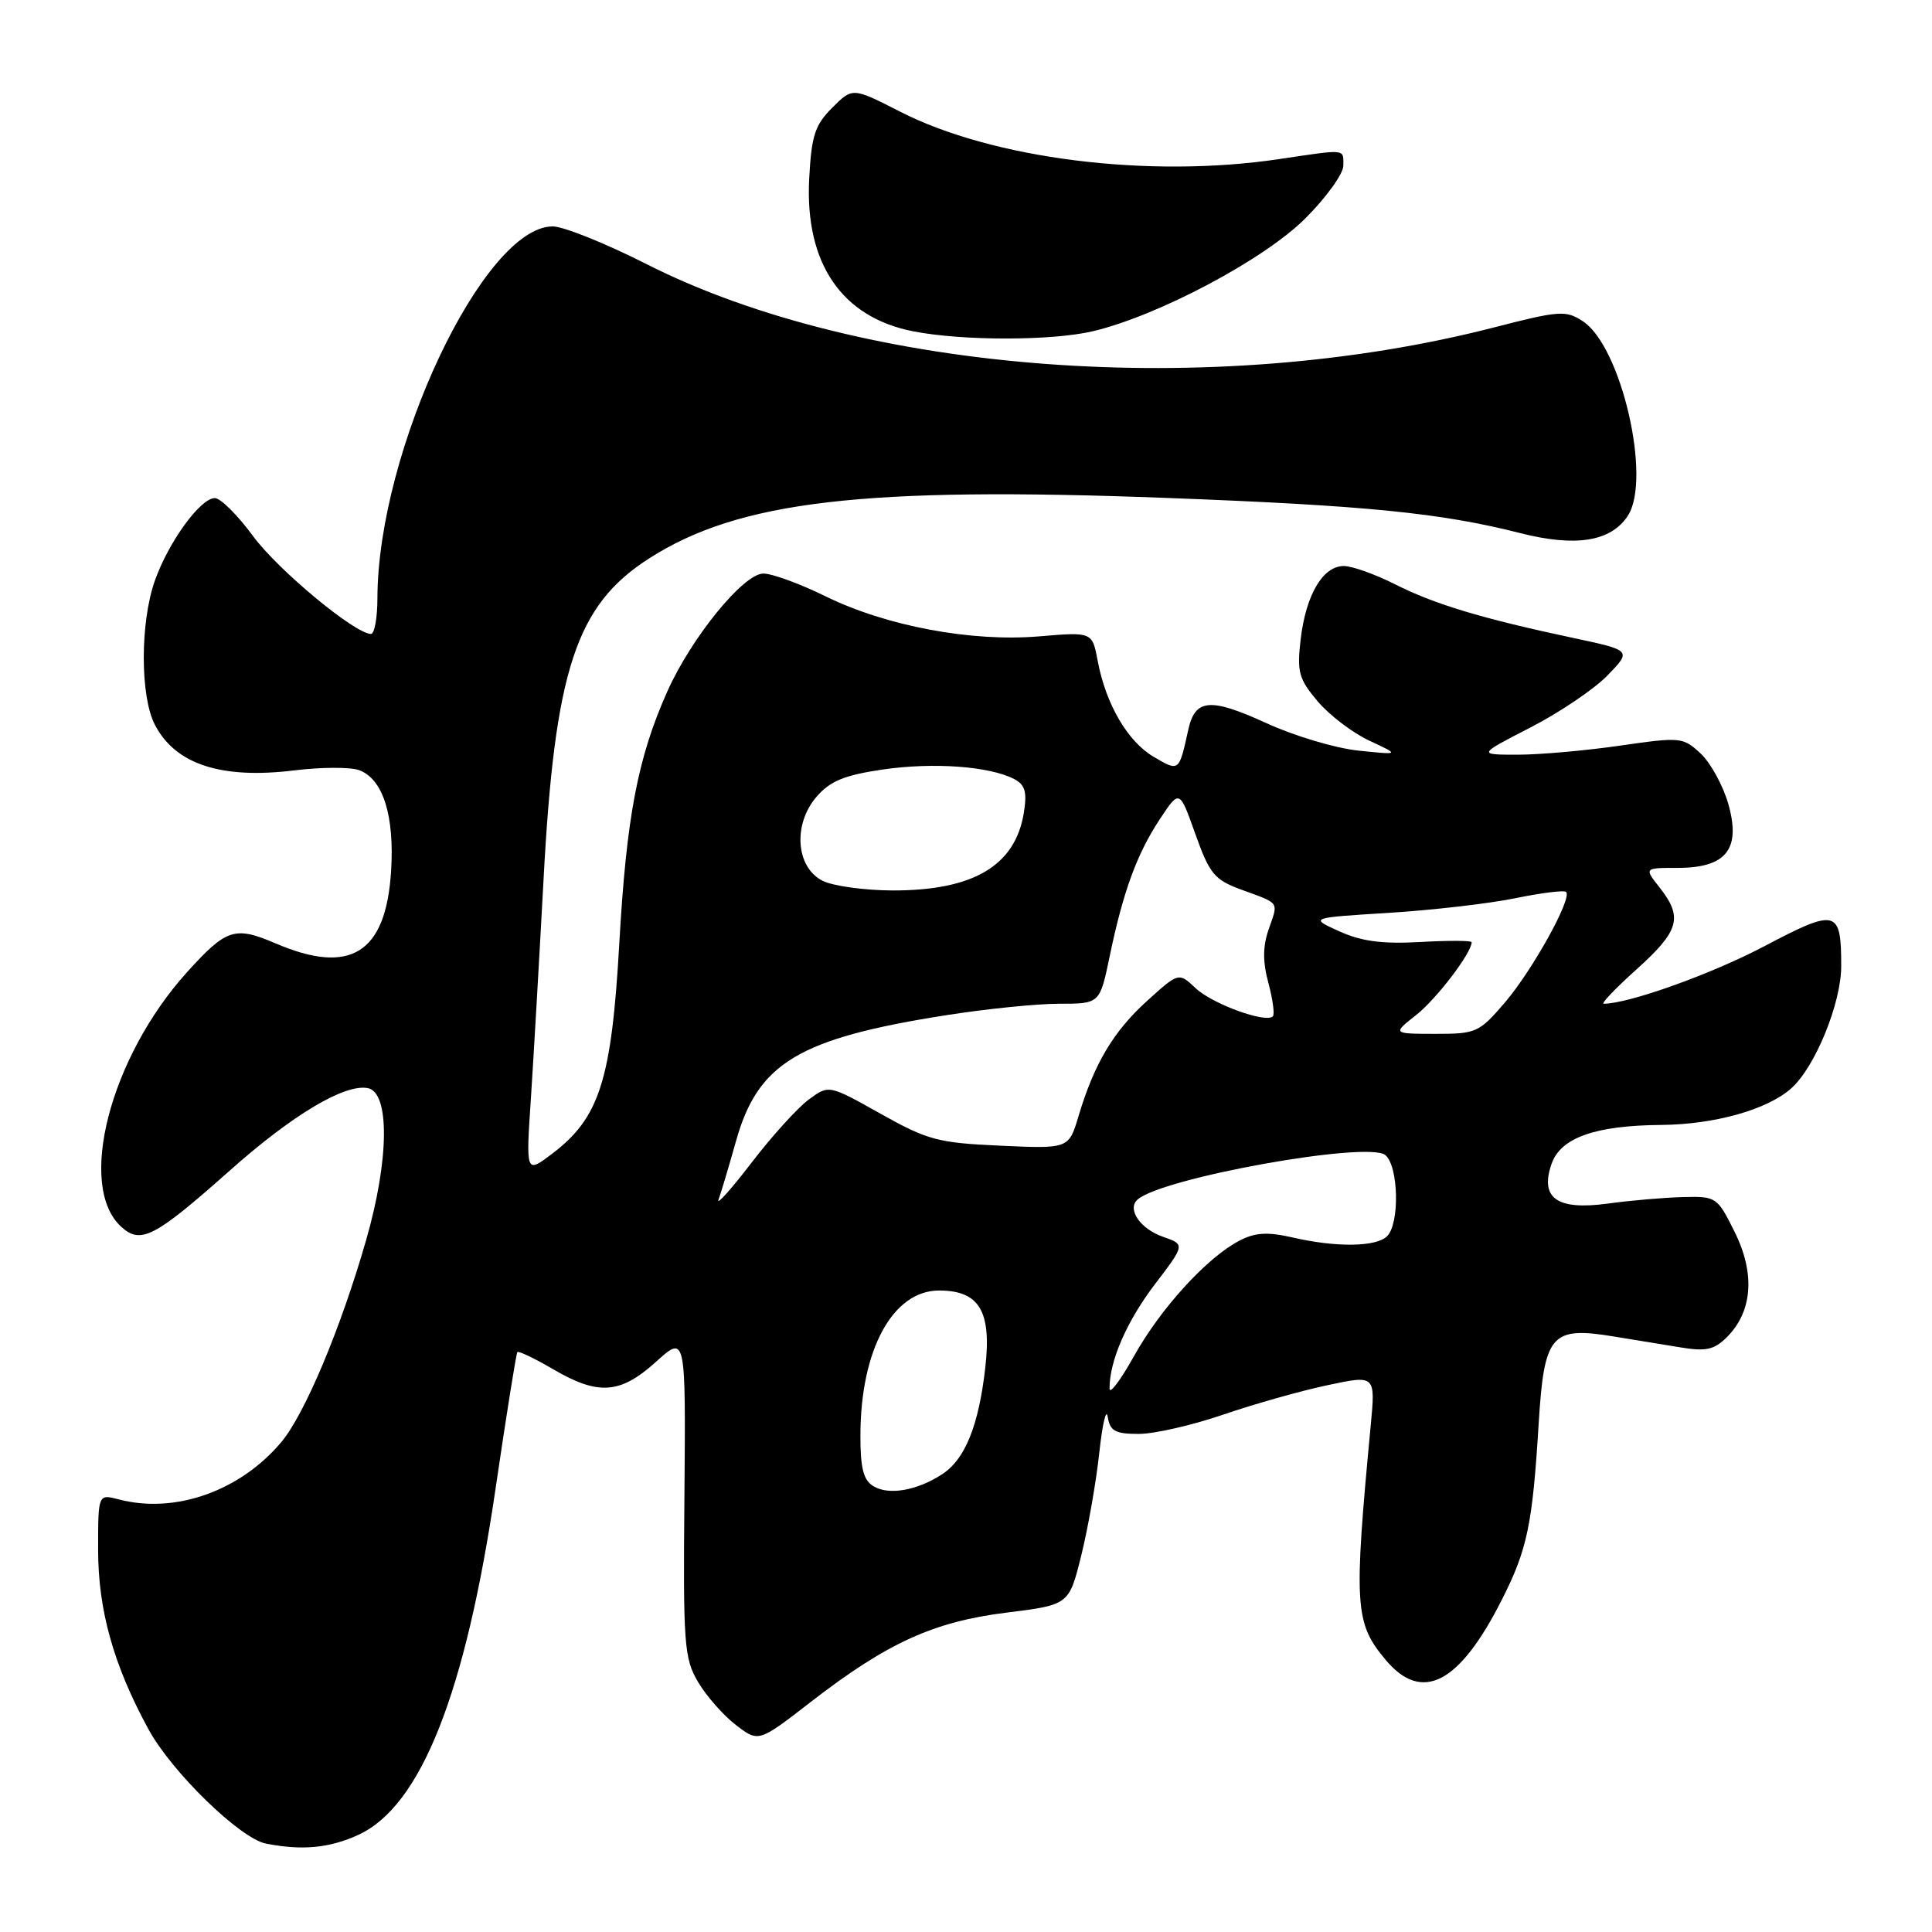 <?xml version="1.0" encoding="UTF-8" standalone="no"?>
<!DOCTYPE svg PUBLIC "-//W3C//DTD SVG 1.1//EN" "http://www.w3.org/Graphics/SVG/1.1/DTD/svg11.dtd" >
<svg xmlns="http://www.w3.org/2000/svg" xmlns:xlink="http://www.w3.org/1999/xlink" version="1.1" viewBox="0 0 256 256">
 <g >
 <path fill="currentColor"
d=" M 47.50 243.12 C 55.78 239.30 61.69 224.37 65.67 197.21 C 67.10 187.47 68.40 179.35 68.55 179.16 C 68.71 178.98 70.83 179.99 73.26 181.41 C 79.28 184.94 82.18 184.73 86.93 180.44 C 90.87 176.88 90.87 176.88 90.69 198.19 C 90.51 217.90 90.65 219.75 92.50 222.88 C 93.60 224.74 95.85 227.30 97.51 228.57 C 100.51 230.88 100.51 230.88 107.44 225.51 C 117.54 217.69 123.70 214.88 133.38 213.68 C 141.65 212.65 141.65 212.65 143.28 206.08 C 144.17 202.46 145.25 196.35 145.66 192.50 C 146.08 188.65 146.58 186.51 146.78 187.75 C 147.08 189.62 147.77 190.00 150.89 190.00 C 152.96 190.00 157.99 188.85 162.07 187.45 C 166.16 186.05 172.37 184.29 175.88 183.55 C 182.26 182.19 182.26 182.19 181.63 188.85 C 179.36 212.87 179.50 215.06 183.63 219.97 C 188.44 225.68 193.38 223.11 199.02 211.94 C 202.38 205.31 203.07 201.98 203.88 188.65 C 204.61 176.81 205.52 175.73 213.76 177.08 C 216.37 177.50 220.36 178.16 222.64 178.53 C 226.05 179.10 227.14 178.86 228.83 177.17 C 232.22 173.78 232.59 168.76 229.86 163.26 C 227.55 158.60 227.41 158.50 223.00 158.62 C 220.53 158.68 216.01 159.07 212.97 159.49 C 206.29 160.39 204.00 158.75 205.60 154.19 C 206.81 150.75 211.38 149.13 220.12 149.06 C 227.19 149.00 234.17 147.04 237.34 144.22 C 240.51 141.41 243.98 132.92 243.97 128.00 C 243.97 120.49 243.36 120.33 233.78 125.38 C 226.79 129.07 215.80 133.00 212.50 133.00 C 212.10 133.00 214.08 130.93 216.89 128.41 C 222.51 123.35 223.02 121.56 219.93 117.63 C 217.85 115.00 217.85 115.00 222.27 115.00 C 228.73 115.00 230.69 112.55 229.03 106.59 C 228.34 104.14 226.69 101.12 225.37 99.87 C 223.02 97.67 222.71 97.64 214.67 98.80 C 210.12 99.46 204.01 100.00 201.10 100.00 C 195.79 100.00 195.79 100.00 202.80 96.39 C 206.66 94.41 211.25 91.30 213.01 89.49 C 216.21 86.18 216.21 86.18 208.36 84.51 C 196.33 81.95 190.04 80.05 184.83 77.41 C 182.21 76.09 179.16 75.00 178.06 75.00 C 175.29 75.00 173.05 78.80 172.35 84.66 C 171.84 89.03 172.08 89.94 174.58 92.91 C 176.12 94.74 179.21 97.10 181.44 98.14 C 185.50 100.03 185.50 100.03 180.00 99.46 C 176.97 99.15 171.48 97.51 167.80 95.82 C 160.36 92.41 158.35 92.58 157.45 96.71 C 156.22 102.28 156.25 102.26 152.91 100.31 C 149.43 98.28 146.53 93.32 145.45 87.57 C 144.73 83.73 144.73 83.73 137.71 84.32 C 128.72 85.08 117.42 82.96 109.38 79.01 C 106.01 77.35 102.31 76.00 101.15 76.00 C 98.51 76.00 91.59 84.51 88.40 91.67 C 84.50 100.43 83.01 108.24 82.06 125.01 C 81.03 143.18 79.43 148.16 73.09 152.93 C 69.68 155.50 69.68 155.50 70.35 145.50 C 70.71 140.00 71.46 126.99 72.02 116.59 C 73.50 88.80 76.31 80.22 85.97 74.02 C 97.88 66.38 114.36 64.45 154.62 65.98 C 181.07 66.98 190.96 67.97 201.44 70.64 C 208.79 72.51 213.45 71.77 215.69 68.35 C 218.89 63.47 214.83 45.90 209.74 42.57 C 207.49 41.09 206.64 41.15 197.91 43.40 C 160.68 52.97 114.25 49.49 85.66 34.99 C 80.25 32.25 74.66 30.00 73.24 30.00 C 64.08 30.00 50.07 59.70 50.01 79.25 C 50.01 81.86 49.62 84.00 49.16 84.00 C 47.04 84.00 36.82 75.52 33.51 71.01 C 31.49 68.26 29.22 66.00 28.47 66.00 C 26.55 66.00 22.33 71.82 20.52 76.94 C 18.56 82.49 18.56 92.25 20.52 96.03 C 23.23 101.28 29.32 103.27 39.00 102.08 C 42.58 101.64 46.44 101.63 47.59 102.05 C 50.76 103.23 52.29 108.08 51.82 115.46 C 51.13 126.32 46.43 129.26 36.51 125.00 C 31.10 122.69 30.00 123.05 24.78 128.82 C 14.56 140.14 10.15 157.21 16.08 162.57 C 18.66 164.91 20.48 163.96 30.50 155.06 C 38.78 147.70 45.66 143.60 48.73 144.18 C 51.66 144.74 51.58 153.64 48.53 164.26 C 45.17 175.99 40.38 187.39 37.27 191.09 C 31.80 197.59 23.19 200.63 15.75 198.68 C 13.00 197.96 13.00 197.96 13.00 205.32 C 13.00 213.34 15.04 220.64 19.67 229.13 C 22.75 234.80 31.84 243.64 35.26 244.29 C 40.08 245.23 43.66 244.88 47.50 243.12 Z  M 144.81 43.89 C 153.45 41.85 167.53 34.38 172.95 28.95 C 175.73 26.18 178.00 23.03 178.00 21.95 C 178.00 19.69 178.51 19.74 169.50 21.08 C 152.23 23.66 131.50 21.06 119.24 14.78 C 112.97 11.58 112.97 11.58 110.27 14.28 C 107.97 16.58 107.52 17.98 107.22 23.74 C 106.65 34.90 111.54 42.05 121.00 43.90 C 127.52 45.18 139.38 45.17 144.81 43.89 Z  M 115.75 196.94 C 114.41 196.14 114.00 194.57 114.01 190.20 C 114.02 178.87 118.29 171.00 124.43 171.00 C 129.76 171.00 131.40 173.73 130.56 181.18 C 129.69 188.90 127.87 193.39 124.83 195.35 C 121.51 197.51 117.78 198.16 115.75 196.94 Z  M 147.02 184.00 C 147.00 180.36 149.28 175.10 153.01 170.20 C 157.04 164.91 157.04 164.91 154.10 163.88 C 151.10 162.84 149.31 160.23 150.72 158.96 C 153.89 156.08 181.28 151.16 183.56 153.05 C 185.32 154.51 185.49 162.11 183.80 163.80 C 182.36 165.24 177.06 165.31 171.22 163.96 C 167.94 163.21 166.31 163.31 164.22 164.40 C 159.93 166.63 153.79 173.36 150.26 179.69 C 148.48 182.89 147.02 184.82 147.02 184.00 Z  M 95.21 158.95 C 95.53 158.09 96.57 154.60 97.53 151.18 C 100.43 140.85 105.84 137.60 125.24 134.54 C 130.60 133.69 137.40 133.00 140.35 133.00 C 145.73 133.00 145.73 133.00 147.03 126.75 C 148.82 118.13 150.63 113.18 153.68 108.55 C 156.29 104.60 156.29 104.60 158.39 110.51 C 160.28 115.81 160.92 116.58 164.50 117.89 C 169.66 119.78 169.40 119.41 168.12 123.10 C 167.32 125.39 167.30 127.41 168.07 130.25 C 168.65 132.42 168.92 134.41 168.66 134.67 C 167.73 135.61 160.67 133.04 158.45 130.96 C 156.19 128.83 156.19 128.83 152.02 132.60 C 147.55 136.64 144.99 140.93 142.92 147.86 C 141.62 152.22 141.62 152.22 132.56 151.81 C 124.28 151.44 122.91 151.07 116.67 147.57 C 109.83 143.73 109.83 143.73 107.17 145.69 C 105.70 146.77 102.28 150.54 99.57 154.08 C 96.86 157.61 94.90 159.80 95.21 158.95 Z  M 187.68 134.47 C 190.35 132.36 195.00 126.26 195.00 124.85 C 195.00 124.62 191.94 124.61 188.21 124.82 C 183.17 125.10 180.40 124.74 177.46 123.40 C 173.50 121.61 173.50 121.61 184.00 120.96 C 189.78 120.60 197.33 119.73 200.78 119.02 C 204.23 118.31 207.27 117.93 207.52 118.19 C 208.35 119.02 203.07 128.55 199.42 132.82 C 196.00 136.82 195.60 137.00 190.17 136.99 C 184.50 136.98 184.50 136.98 187.68 134.47 Z  M 109.00 116.71 C 105.45 114.93 105.04 109.22 108.20 105.57 C 110.01 103.48 111.89 102.71 117.00 101.96 C 123.70 100.99 131.09 101.53 134.37 103.22 C 135.84 103.99 136.11 104.93 135.66 107.72 C 134.52 114.72 128.96 118.01 118.28 117.99 C 114.55 117.98 110.38 117.40 109.00 116.71 Z "/>
</g>
</svg>